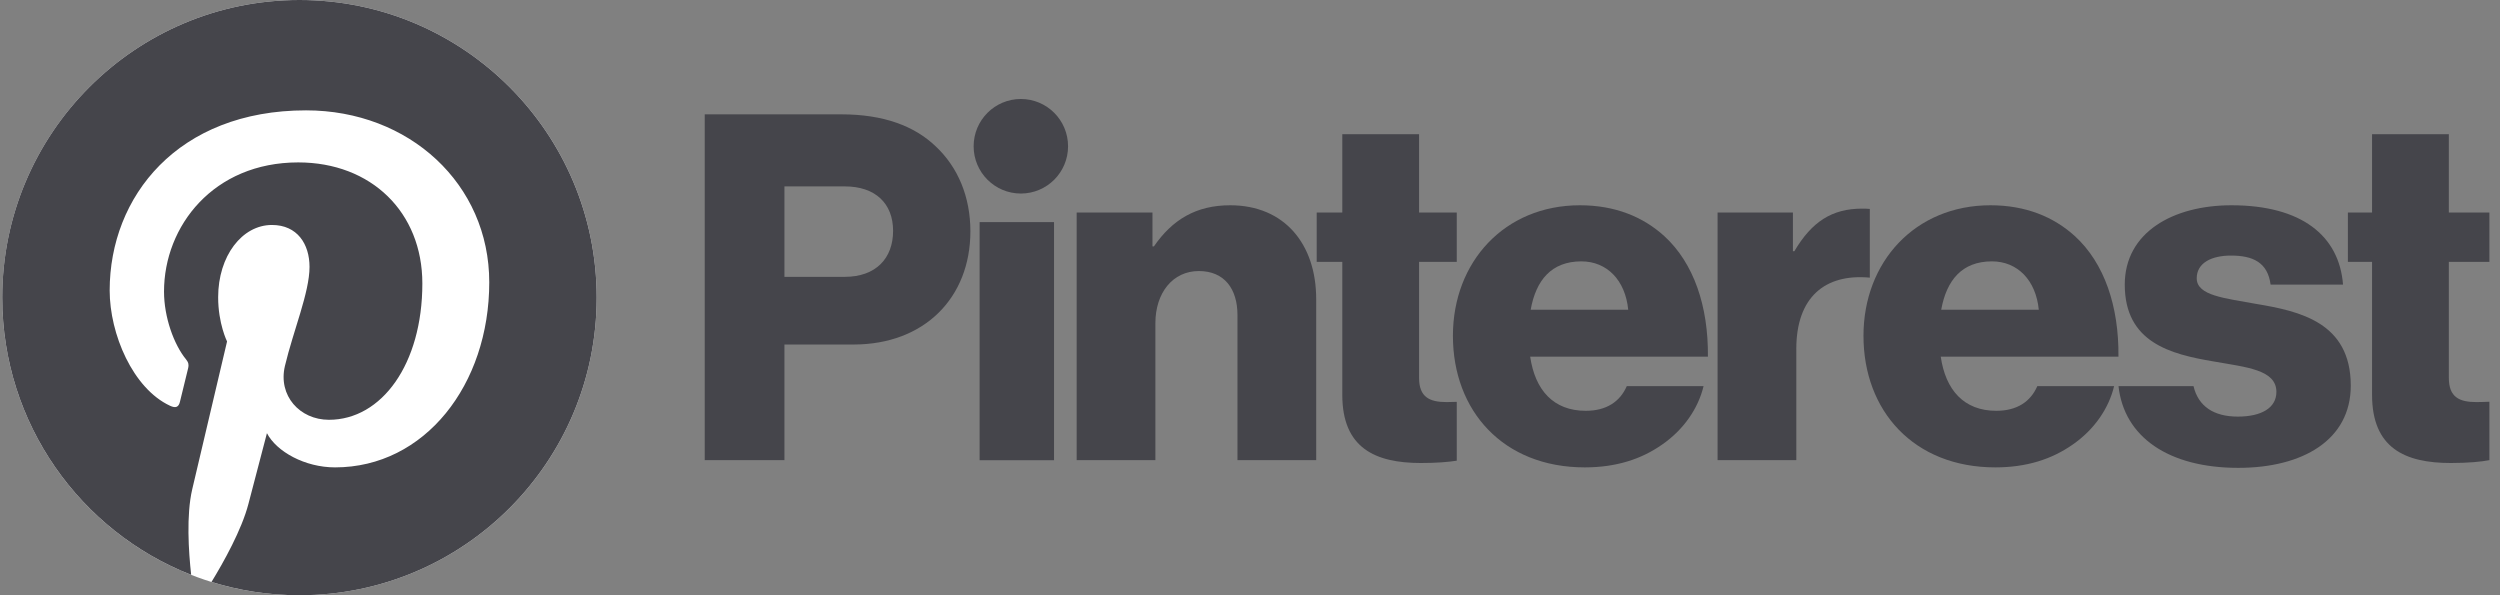 <svg width="84" height="20" viewBox="0 0 84 20" fill="none" xmlns="http://www.w3.org/2000/svg">
<rect x="0" y="0" width="84" height="20" fill="#808080" stroke="none"/>
<path d="M36.176 7.14H38.723V8.278H38.772C39.389 7.384 40.184 6.897 41.336 6.897C43.153 6.897 44.224 8.197 44.224 10.049V15.46H41.579V10.585C41.579 9.708 41.141 9.107 40.281 9.107C39.405 9.107 38.821 9.838 38.821 10.861V15.46H36.176V7.14Z" fill="#45454B"/>
<path d="M35.887 4.915C35.887 4.037 35.177 3.326 34.301 3.326C33.425 3.326 32.714 4.037 32.714 4.915C32.714 5.792 33.425 6.503 34.301 6.503C35.177 6.503 35.887 5.792 35.887 4.915Z" fill="#45454B"/>
<path d="M62.826 7.02C62.751 7.013 62.664 7.01 62.563 7.01C61.557 7.01 60.875 7.449 60.291 8.44H60.242V7.14H57.711V15.46H60.356V11.723C60.356 9.991 61.314 9.189 62.826 9.329V7.02Z" fill="#45454B"/>
<path d="M75.806 10.211C74.751 10.017 73.81 9.935 73.81 9.35C73.81 8.83 74.313 8.587 74.962 8.587C75.692 8.587 76.195 8.814 76.292 9.562H78.726C78.597 7.92 77.331 6.897 74.978 6.897C73.015 6.897 71.392 7.807 71.392 9.562C71.392 11.511 72.933 11.901 74.378 12.145C75.481 12.34 76.487 12.421 76.487 13.169C76.487 13.705 75.984 13.998 75.189 13.998C74.391 13.998 73.864 13.66 73.702 12.974H71.182C71.367 14.684 72.866 15.72 75.205 15.72C77.38 15.72 78.986 14.777 78.986 12.958C78.986 10.829 77.266 10.455 75.806 10.211Z" fill="#45454B"/>
<path d="M66.929 8.782C67.789 8.782 68.406 9.415 68.503 10.406H65.225C65.404 9.415 65.923 8.782 66.929 8.782ZM67.075 13.803C65.988 13.803 65.371 13.104 65.209 11.983H71.18C71.197 10.293 70.71 8.847 69.72 7.937C69.006 7.287 68.065 6.897 66.88 6.897C64.349 6.897 62.613 8.798 62.613 11.284C62.613 13.803 64.3 15.704 67.043 15.704C68.097 15.704 68.941 15.428 69.639 14.94C70.369 14.436 70.856 13.721 71.034 12.974H68.454C68.227 13.494 67.773 13.803 67.075 13.803Z" fill="#45454B"/>
<path d="M83.644 13.498C83.522 13.503 83.357 13.51 83.206 13.51C82.638 13.51 82.281 13.348 82.281 12.698V8.798H83.644V7.14H82.281V4.508H79.701V7.14H78.889V8.798H79.701V13.266C79.701 15.054 80.804 15.557 82.346 15.557C82.934 15.557 83.379 15.513 83.644 15.461V13.498Z" fill="#45454B"/>
<path d="M48.947 13.502C48.842 13.506 48.72 13.51 48.606 13.51C48.038 13.51 47.681 13.348 47.681 12.698V8.798H48.947V7.14H47.681V4.508H45.101V7.14H44.241V8.798H45.101V13.266C45.101 15.054 46.205 15.557 47.746 15.557C48.268 15.557 48.676 15.523 48.947 15.479V13.502Z" fill="#45454B"/>
<path d="M54.708 10.406C54.611 9.415 53.994 8.782 53.134 8.782C52.128 8.782 51.609 9.415 51.431 10.406H54.708ZM48.818 11.284C48.818 8.798 50.554 6.897 53.086 6.897C54.27 6.897 55.211 7.287 55.925 7.937C56.915 8.847 57.402 10.293 57.386 11.983H51.414C51.577 13.104 52.193 13.803 53.281 13.803C53.978 13.803 54.433 13.494 54.66 12.974H57.24C57.061 13.721 56.574 14.436 55.844 14.94C55.147 15.428 54.303 15.704 53.248 15.704C50.506 15.704 48.818 13.803 48.818 11.284" fill="#45454B"/>
<path d="M28.385 9.302C29.424 9.302 30.008 8.684 30.008 7.758C30.008 6.832 29.407 6.263 28.385 6.263H26.357V9.302H28.385ZM23.679 3.842H28.272C29.684 3.842 30.722 4.232 31.436 4.914C32.183 5.613 32.605 6.604 32.605 7.774C32.605 10 31.063 11.576 28.678 11.576H26.357V15.46H23.679V3.842V3.842Z" fill="#45454B"/>
<path d="M20.048 10C20.048 15.523 15.578 20 10.062 20C4.547 20 0.077 15.523 0.077 10C0.077 4.477 4.547 0 10.062 0C15.578 0 20.048 4.477 20.048 10Z" fill="white"/>
<path d="M10.062 -5.29672e-07C4.547 -5.29672e-07 0.076 4.477 0.076 10C0.076 14.236 2.708 17.858 6.423 19.315C6.336 18.524 6.257 17.307 6.458 16.443C6.639 15.663 7.629 11.473 7.629 11.473C7.629 11.473 7.33 10.874 7.33 9.988C7.33 8.598 8.135 7.559 9.137 7.559C9.989 7.559 10.4 8.2 10.4 8.968C10.4 9.826 9.855 11.109 9.573 12.298C9.338 13.293 10.072 14.105 11.052 14.105C12.827 14.105 14.191 12.231 14.191 9.525C14.191 7.131 12.473 5.457 10.02 5.457C7.179 5.457 5.511 7.591 5.511 9.797C5.511 10.656 5.842 11.578 6.254 12.079C6.336 12.178 6.348 12.265 6.323 12.366C6.248 12.681 6.079 13.361 6.046 13.5C6.003 13.683 5.901 13.722 5.712 13.633C4.465 13.052 3.685 11.226 3.685 9.759C3.685 6.605 5.974 3.708 10.283 3.708C13.747 3.708 16.439 6.18 16.439 9.484C16.439 12.93 14.269 15.704 11.258 15.704C10.246 15.704 9.294 15.177 8.969 14.555C8.969 14.555 8.468 16.465 8.347 16.932C8.121 17.801 7.513 18.89 7.106 19.554C8.04 19.844 9.033 20 10.062 20C15.577 20 20.048 15.523 20.048 10C20.048 4.477 15.577 -5.29672e-07 10.062 -5.29672e-07Z" fill="#45454B"/>
<path d="M32.915 7.463H35.415V15.463H32.915V7.463Z" fill="#45454B"/>
</svg>
